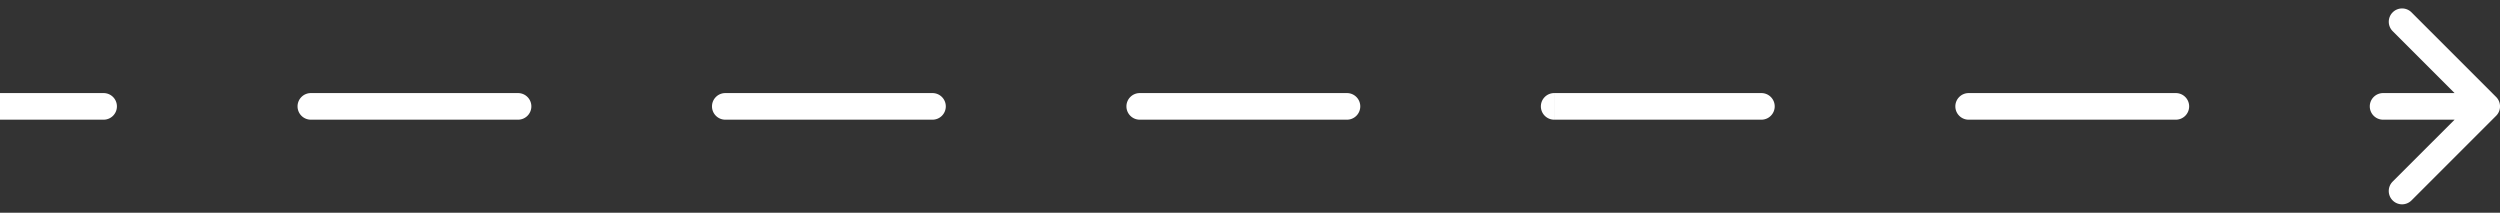<svg width="94" height="8" fill="none" xmlns="http://www.w3.org/2000/svg"><rect width="100%" height="100%" fill="#333333" stroke="none"/><path d="M93.854 4.354a.5.5 0 000-.708L90.672.464a.5.5 0 10-.707.708L92.793 4l-2.829 2.828a.5.5 0 10.708.708l3.182-3.182zM3.896 4.5a.5.5 0 100-1v1zm7.792-1a.5.5 0 000 1v-1zm7.791 1a.5.5 0 000-1v1zm7.792-1a.5.5 0 000 1v-1zm7.791 1a.5.5 0 000-1v1zm7.792-1a.5.5 0 100 1v-1zm7.792 1a.5.5 0 100-1v1zm7.791-1a.5.5 0 000 1v-1zm7.792 1a.5.5 0 000-1v1zm7.792-1a.5.5 0 000 1v-1zm7.791 1a.5.5 0 000-1v1zm7.792-1a.5.5 0 100 1v-1zM0 4.5h3.896v-1H0v1zm11.688 0h7.791v-1h-7.791v1zm15.583 0h7.791v-1h-7.791v1zm15.583 0h7.792v-1h-7.792v1zm15.584 0h7.791v-1h-7.791v1zm15.583 0h7.791v-1h-7.791v1zm15.583 0H93.5v-1h-3.896v1z" fill="#fff"/></svg>